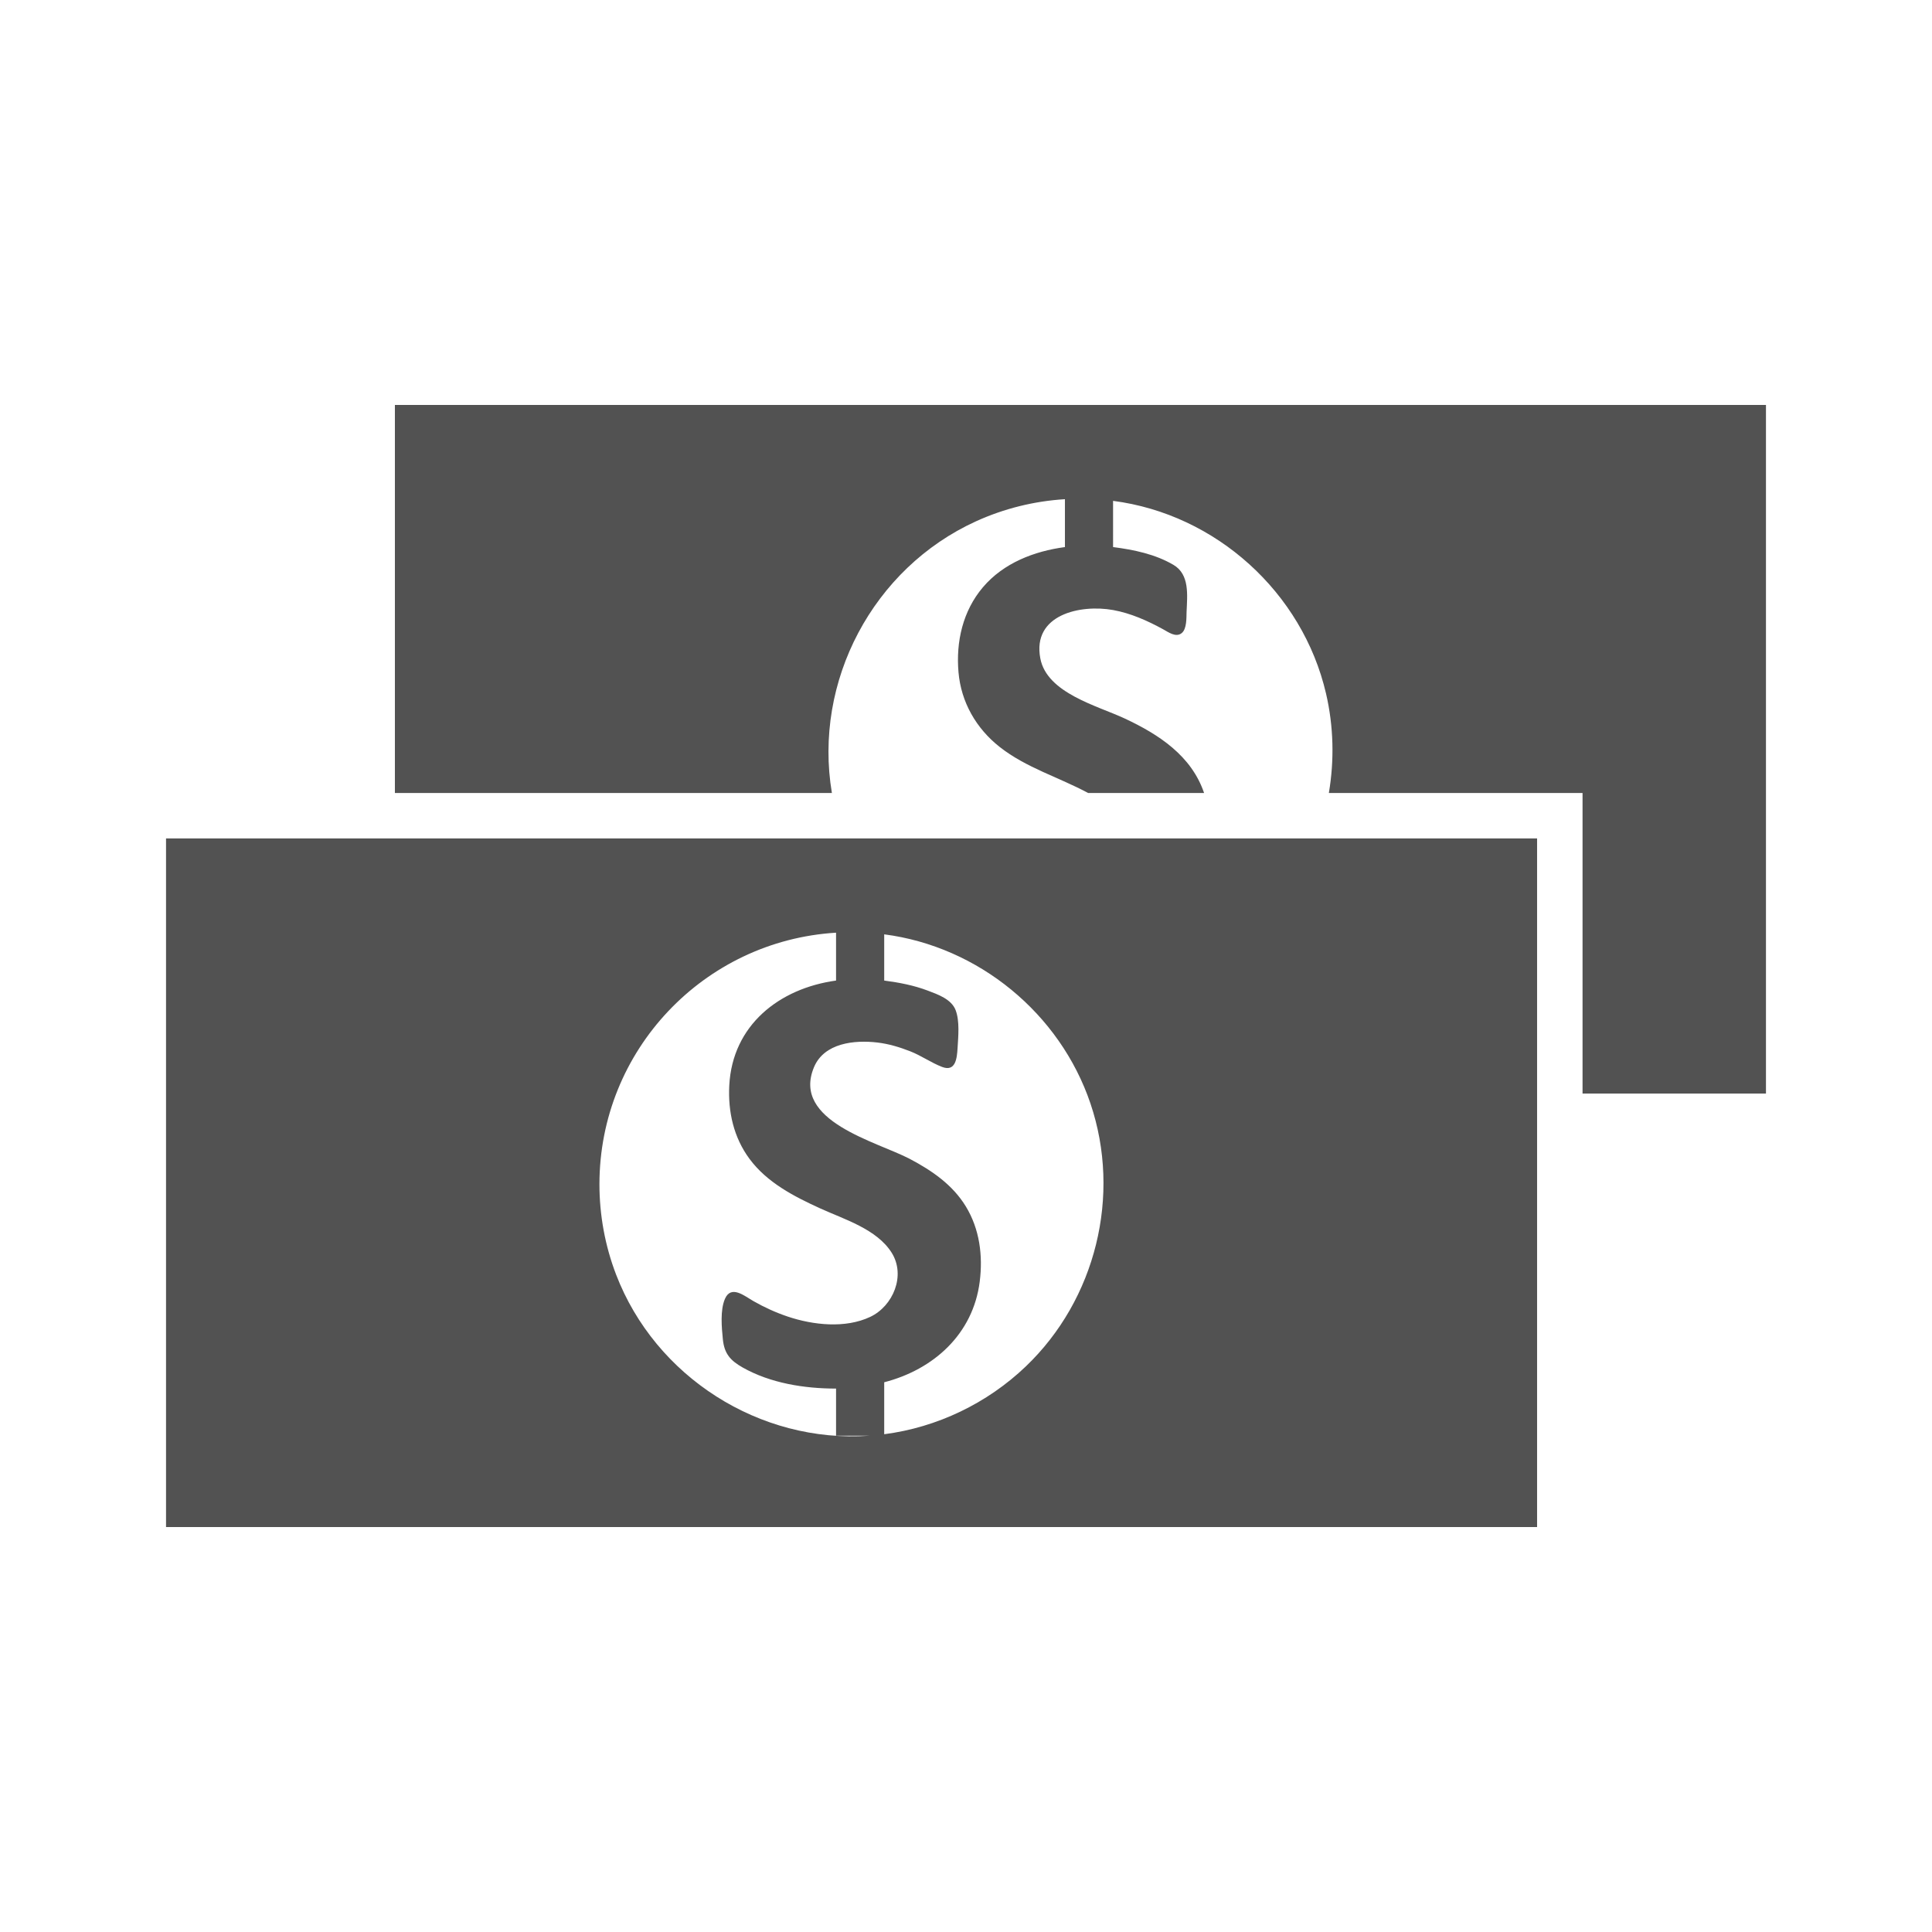
            <!--?xml version="1.0" encoding="utf-8"?-->
      
      <!-- Generator: Adobe Illustrator 21.0.2, SVG Export Plug-In . SVG Version: 6.00 Build 0)  -->
      <svg version="1.1" id="Layer_1" xmlns="http://www.w3.org/2000/svg" xmlns:xlink="http://www.w3.org/1999/xlink" x="0px" y="0px" width="512px" height="512px" viewBox="0 0 512 512" enable-background="new 0 0 512 512" xml:space="preserve">
      <path fill="#525252" d="M44,222.197v182.485h363.344V222.197H44z M158.857,313.845
      	c0-35.519,27.722-64.552,62.705-66.672v12.686c-15.074,2.076-27.47,11.829-28.297,27.802
      	c-0.36,6.958,1.158,13.759,5.344,19.425c4.655,6.302,11.788,9.977,18.754,13.152
      	c6.372,2.905,15.005,5.478,18.942,11.752c3.781,6.026,0.383,14.128-5.689,16.998
      	c-6.591,3.115-15.1,2.177-21.802-0.064c-3.18-1.063-6.213-2.446-9.126-4.104
      	c-2.368-1.348-5.944-4.408-7.581-0.582c-1.28,2.991-0.856,7.553-0.543,10.684
      	c0.378,3.78,1.957,5.617,5.247,7.477c7.383,4.176,16.39,5.59,24.753,5.59v12.495h8.766
      	c-28.986,2.04-56.641-15.565-67.056-42.703C160.346,330.157,158.857,322.008,158.857,313.845z
      	 M234.324,380.087v-13.773c13.083-3.367,23.544-12.769,25.308-26.639
      	c0.878-6.903-0.012-13.937-3.668-19.943c-3.501-5.753-9.005-9.528-14.856-12.61
      	c-8.724-4.596-31.362-9.951-25.405-24.275c2.694-6.479,10.757-7.287,16.831-6.567
      	c2.992,0.355,5.885,1.228,8.684,2.325c2.918,1.144,5.529,3.016,8.424,4.135
      	c3.597,1.391,3.961-2.248,4.123-4.982c0.18-3.038,0.595-7.13-0.506-10.038
      	c-1.108-2.924-4.701-4.179-7.38-5.193c-3.768-1.426-7.586-2.142-11.556-2.669v-12.248
      	c25,3.232,46.583,20.955,54.658,44.828c8.237,24.351,1.427,51.943-17.14,69.688
      	C261.615,371.902,248.358,378.269,234.324,380.087z"></path>
      <path fill="#525252" d="M104.652,107.318V210.155h115.809c-4.975-29.591,10.886-59.579,38.215-72.016
      	c7.406-3.37,15.421-5.354,23.542-5.846v12.688c-8.165,1.09-16.277,4.222-21.725,10.635
      	c-5.346,6.294-7.186,14.431-6.482,22.539c0.688,7.931,4.683,14.89,10.916,19.796
      	c7.017,5.522,15.679,8.023,23.44,12.203h30.727c-3.347-9.89-12.012-15.53-21.047-19.751
      	c-7.207-3.367-20.596-6.7-22.351-15.909c-2.217-11.626,10.608-14.39,19.292-12.827
      	c4.661,0.839,9.117,2.834,13.247,5.094c1.375,0.752,3.396,2.268,4.929,1.017
      	c1.384-1.129,1.227-4.065,1.291-5.643c0.18-4.413,0.854-9.897-3.484-12.444
      	c-4.841-2.843-10.512-4.008-15.997-4.71V132.734c27.288,3.525,50.216,24.267,56.438,51.072
      	c2.007,8.645,2.229,17.604,0.748,26.35h67.231v79.648H468V107.318H104.652z"></path>
      </svg>
      
          